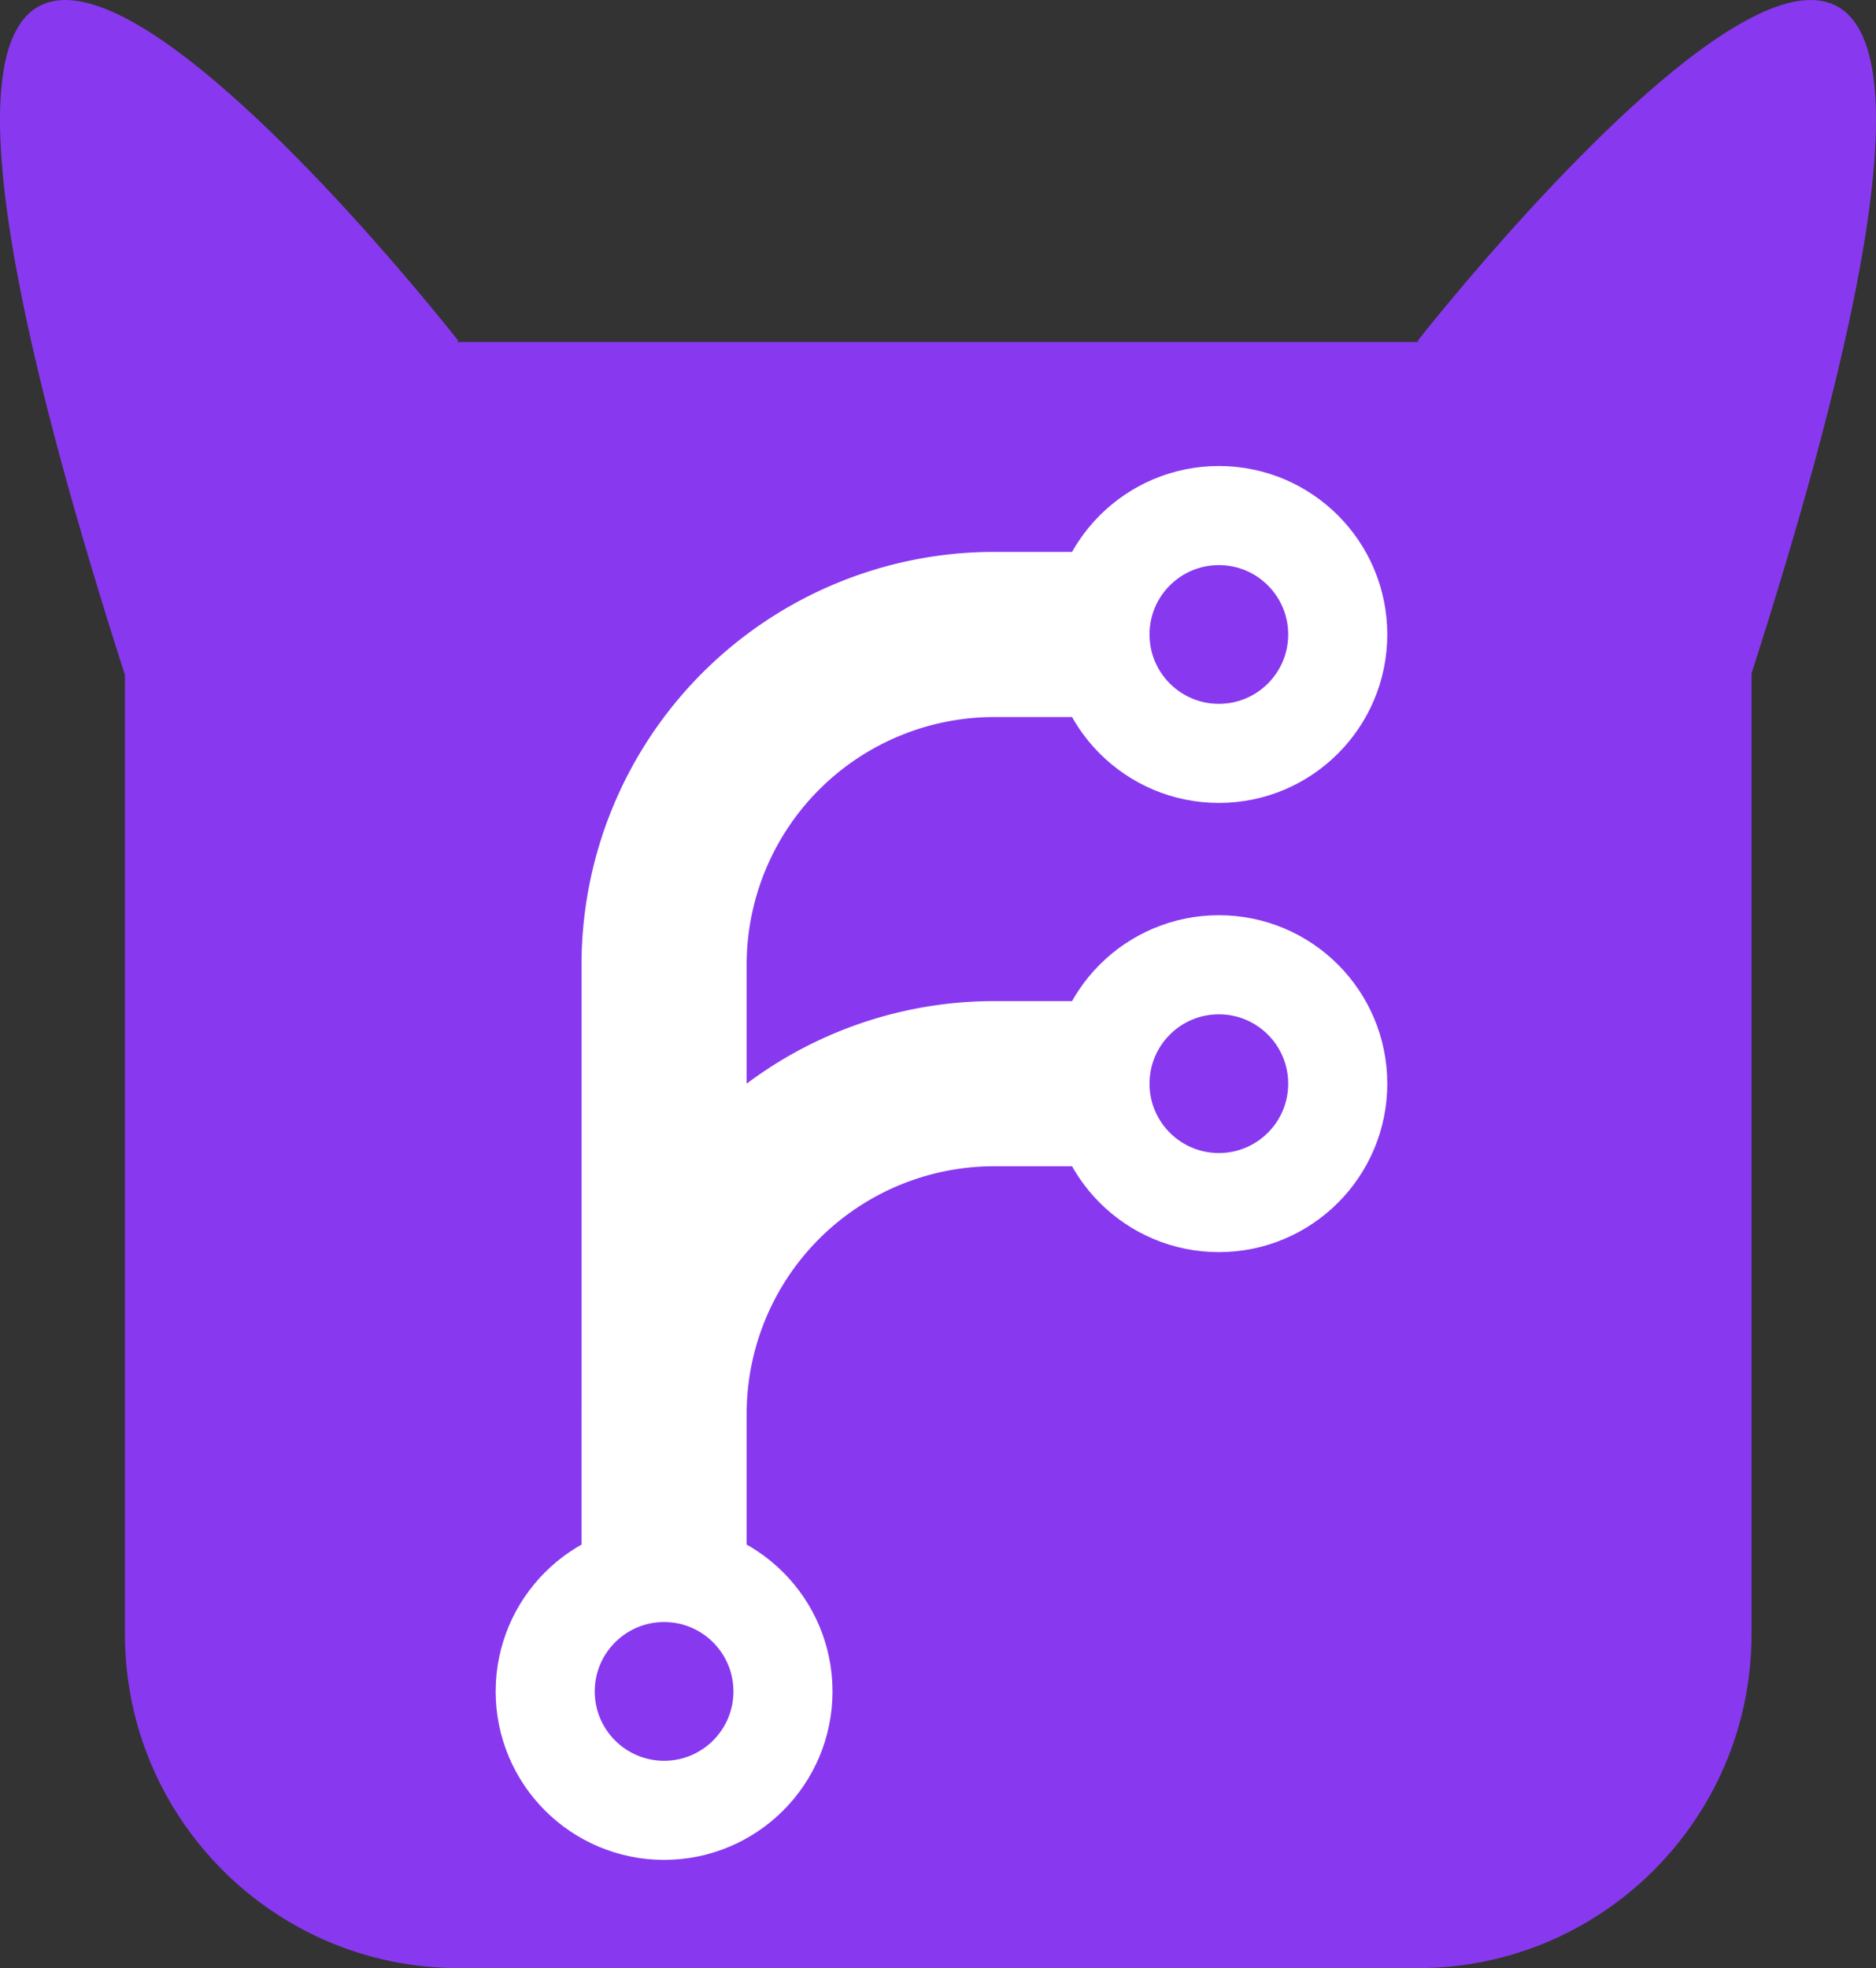 <?xml version="1.0" encoding="UTF-8" standalone="no"?>
<svg
   id="Layer_1"
   data-name="Layer 1"
   viewBox="0 0 160.774 168.633"
   version="1.1"
   sodipodi:docname="git.svg"
   inkscape:version="1.3.2 (091e20ef0f, 2023-11-25)"
   width="160.774"
   height="168.633"
   xml:space="preserve"
   xmlns:inkscape="http://www.inkscape.org/namespaces/inkscape"
   xmlns:sodipodi="http://sodipodi.sourceforge.net/DTD/sodipodi-0.dtd"
   xmlns="http://www.w3.org/2000/svg"
   xmlns:svg="http://www.w3.org/2000/svg"><rect x="0" y="0" width="160.774" height="168.633" fill="#333333" stroke="none"/><sodipodi:namedview
     id="namedview18"
     pagecolor="#ffffff"
     bordercolor="#000000"
     borderopacity="0.25"
     inkscape:showpageshadow="2"
     inkscape:pageopacity="0.0"
     inkscape:pagecheckerboard="0"
     inkscape:deskcolor="#d1d1d1"
     inkscape:zoom="4.0000001"
     inkscape:cx="69.374998"
     inkscape:cy="86.124998"
     inkscape:window-width="2544"
     inkscape:window-height="1424"
     inkscape:window-x="0"
     inkscape:window-y="0"
     inkscape:window-maximized="1"
     inkscape:current-layer="Layer_1" /><defs
     id="defs1"><style
       id="style1">.cls-1{fill:#fd4b2d;}</style><clipPath
       clipPathUnits="userSpaceOnUse"
       id="clipPath3"><path
         class="cls-1"
         d="m 150.107,57.803 v 82.29 c -0.044,15.775 -12.845,28.54 -28.62,28.54 h -12.11 -57.95 -12.13 c -15.763,-0.017 -28.546,-12.777 -28.59,-28.54 v -82.29 c -0.003,-1.099 0.061,-2.198 0.19,-3.29 0.144,-1.295 0.381,-2.579 0.71,-3.84 0.1,-0.41 0.22,-0.82 0.34,-1.21 0.023,-0.102 0.053,-0.202 0.09,-0.3 0.07,-0.21 0.13,-0.4 0.2,-0.59 0.07,-0.19 0.14,-0.4 0.21,-0.59 0.07,-0.19 0.16,-0.44 0.25,-0.65 0.09,-0.21 0.18,-0.43 0.26,-0.64 0.715,-1.684 1.585,-3.298 2.6,-4.82 v -0.05 c 0.26,-0.37 0.53,-0.75 0.81,-1.12 0.28,-0.37 0.47,-0.61 0.7,-0.91 0.23,-0.3 0.57,-0.67 0.86,-1 0.29,-0.33 0.56,-0.63 0.86,-0.93 v 0 c 0.151,-0.176 0.314,-0.339 0.49,-0.49 1.06,-1.031 2.196,-1.981 3.4,-2.84 0.32,-0.24 0.66,-0.46 1,-0.68 0.34,-0.22 0.77,-0.49 1.17,-0.72 0.741,-0.445 1.505,-0.849 2.29,-1.21 l 0.75,-0.34 c 1.09,-0.474 2.209,-0.879 3.35,-1.21 0.44,-0.13 0.88,-0.24 1.33,-0.35 0.214,-0.062 0.431,-0.112 0.65,-0.15 1.276,-0.277 2.569,-0.468 3.87,-0.57 h 0.56 0.28 1.31 82.25 1.3 0.28 0.56 c 1.305,0.103 2.601,0.293 3.88,0.57 0.22,0 0.43,0.09 0.65,0.15 0.45,0.11 0.88,0.22 1.32,0.35 1.142,0.33 2.261,0.734 3.35,1.21 l 0.75,0.34 c 0.787,0.363 1.555,0.767 2.3,1.21 0.39,0.23 0.78,0.47 1.16,0.72 0.38,0.25 0.69,0.44 1,0.68 1.4,1.003 2.708,2.127 3.91,3.36 0.3,0.3 0.59,0.61 0.87,0.93 0.29,0.32 0.57,0.66 0.85,1 l 0.71,0.91 c 0.28,0.37 0.54,0.75 0.8,1.12 v 0.05 c 1.019,1.52 1.889,3.134 2.6,4.82 l 0.27,0.64 0.24,0.65 c 0.08,0.19 0.15,0.39 0.22,0.59 l 0.19,0.59 c 0,0.09 0.06,0.19 0.1,0.3 0.11,0.39 0.23,0.8 0.34,1.21 0.321,1.263 0.555,2.546 0.7,3.84 0.155,1.08 0.245,2.169 0.27,3.26 z"
         id="path4"
         style="fill:#8839ef;fill-opacity:1"
         sodipodi:nodetypes="ccscccccccccssscccsssssccsccccccccccccccccccccscccccccccccccccc" /></clipPath></defs><path
     class="cls-1"
     d="m 150.107,57.803 v 82.29 c -0.044,15.775 -12.845,28.54 -28.62,28.54 h -12.11 -57.95 -12.13 c -15.763,-0.017 -28.546,-12.777 -28.59,-28.54 v -82.29 c -0.003,-1.099 0.061,-2.198 0.19,-3.29 0.144,-1.295 0.381,-2.579 0.71,-3.84 0.1,-0.41 0.22,-0.82 0.34,-1.21 0.023,-0.102 0.053,-0.202 0.09,-0.3 0.07,-0.21 0.13,-0.4 0.2,-0.59 0.07,-0.19 0.14,-0.4 0.21,-0.59 0.07,-0.19 0.16,-0.44 0.25,-0.65 0.09,-0.21 0.18,-0.43 0.26,-0.64 0.715,-1.684 1.585,-3.298 2.6,-4.82 v -0.05 c 0.26,-0.37 0.53,-0.75 0.81,-1.12 0.28,-0.37 0.47,-0.61 0.7,-0.91 0.23,-0.3 0.57,-0.67 0.86,-1 0.29,-0.33 0.56,-0.63 0.86,-0.93 v 0 c 0.151,-0.176 0.314,-0.339 0.49,-0.49 1.06,-1.031 2.196,-1.981 3.4,-2.84 0.32,-0.24 0.66,-0.46 1,-0.68 0.34,-0.22 0.77,-0.49 1.17,-0.72 0.741,-0.445 1.505,-0.849 2.29,-1.21 l 0.75,-0.34 c 1.09,-0.474 2.209,-0.879 3.35,-1.21 0.44,-0.13 0.88,-0.24 1.33,-0.35 0.214,-0.062 0.431,-0.112 0.65,-0.15 1.276,-0.277 2.569,-0.468 3.87,-0.57 h 0.56 0.28 1.31 82.25 1.3 0.28 0.56 c 1.305,0.103 2.601,0.293 3.88,0.57 0.22,0 0.43,0.09 0.65,0.15 0.45,0.11 0.88,0.22 1.32,0.35 1.142,0.33 2.261,0.734 3.35,1.21 l 0.75,0.34 c 0.787,0.363 1.555,0.767 2.3,1.21 0.39,0.23 0.78,0.47 1.16,0.72 0.38,0.25 0.69,0.44 1,0.68 1.4,1.003 2.708,2.127 3.91,3.36 0.3,0.3 0.59,0.61 0.87,0.93 0.29,0.32 0.57,0.66 0.85,1 l 0.71,0.91 c 0.28,0.37 0.54,0.75 0.8,1.12 v 0.05 c 1.019,1.52 1.889,3.134 2.6,4.82 l 0.27,0.64 0.24,0.65 c 0.08,0.19 0.15,0.39 0.22,0.59 l 0.19,0.59 c 0,0.09 0.06,0.19 0.1,0.3 0.11,0.39 0.23,0.8 0.34,1.21 0.321,1.263 0.555,2.546 0.7,3.84 0.155,1.08 0.245,2.169 0.27,3.26 z"
     id="path12"
     style="fill:#8839ef;fill-opacity:1;stroke:none"
     sodipodi:nodetypes="ccscccccccccssscccsssssccsccccccccccccccccccccscccccccccccccccc" /><path
     style="display:inline;fill:#8839ef;fill-opacity:1;stroke:none"
     d="m 10.697,57.803 c -35.457,-110.502 28.59,-28.59 28.59,-28.59"
     id="path20"
     sodipodi:nodetypes="cc"
     inkscape:label="Left Ear" /><path
     style="display:inline;fill:#8839ef;fill-opacity:1;stroke:none"
     d="m 150.077,57.803 c 35.457,-110.502 -28.59,-28.59 -28.59,-28.59"
     id="path20-5"
     sodipodi:nodetypes="cc"
     inkscape:label="Right Ear" /><style
     id="style1-6">circle,path{fill:none;stroke:#000;stroke-width:15}path{stroke-width:25}.orange{stroke:#f60}.red{stroke:#d40000}</style><g
     transform="matrix(0.566,0,0,0.566,24.085,43.042)"
     id="g4"
     style="mix-blend-mode:normal;fill:#8839ef;fill-opacity:1;stroke:#ffffff;stroke-opacity:1"><path
       d="M 58,168 V 70 a 50,50 0 0 1 50,-50 h 20"
       class="orange"
       id="path1"
       style="fill:#8839ef;fill-opacity:1;stroke:#ffffff;stroke-opacity:1" /><path
       d="m 58,168 v -30 a 50,50 0 0 1 50,-50 h 20"
       class="red"
       id="path2"
       style="fill:#8839ef;fill-opacity:1;stroke:#ffffff;stroke-opacity:1" /><circle
       cx="142"
       cy="20"
       r="18"
       class="orange"
       id="circle2"
       style="fill:#8839ef;fill-opacity:1;stroke:#ffffff;stroke-opacity:1" /><circle
       cx="142"
       cy="88"
       r="18"
       class="red"
       id="circle3"
       style="fill:#8839ef;fill-opacity:1;stroke:#ffffff;stroke-opacity:1" /><circle
       cx="58"
       cy="180"
       r="18"
       class="red"
       id="circle4"
       style="fill:#8839ef;fill-opacity:1;stroke:#ffffff;stroke-opacity:1" /></g></svg>
